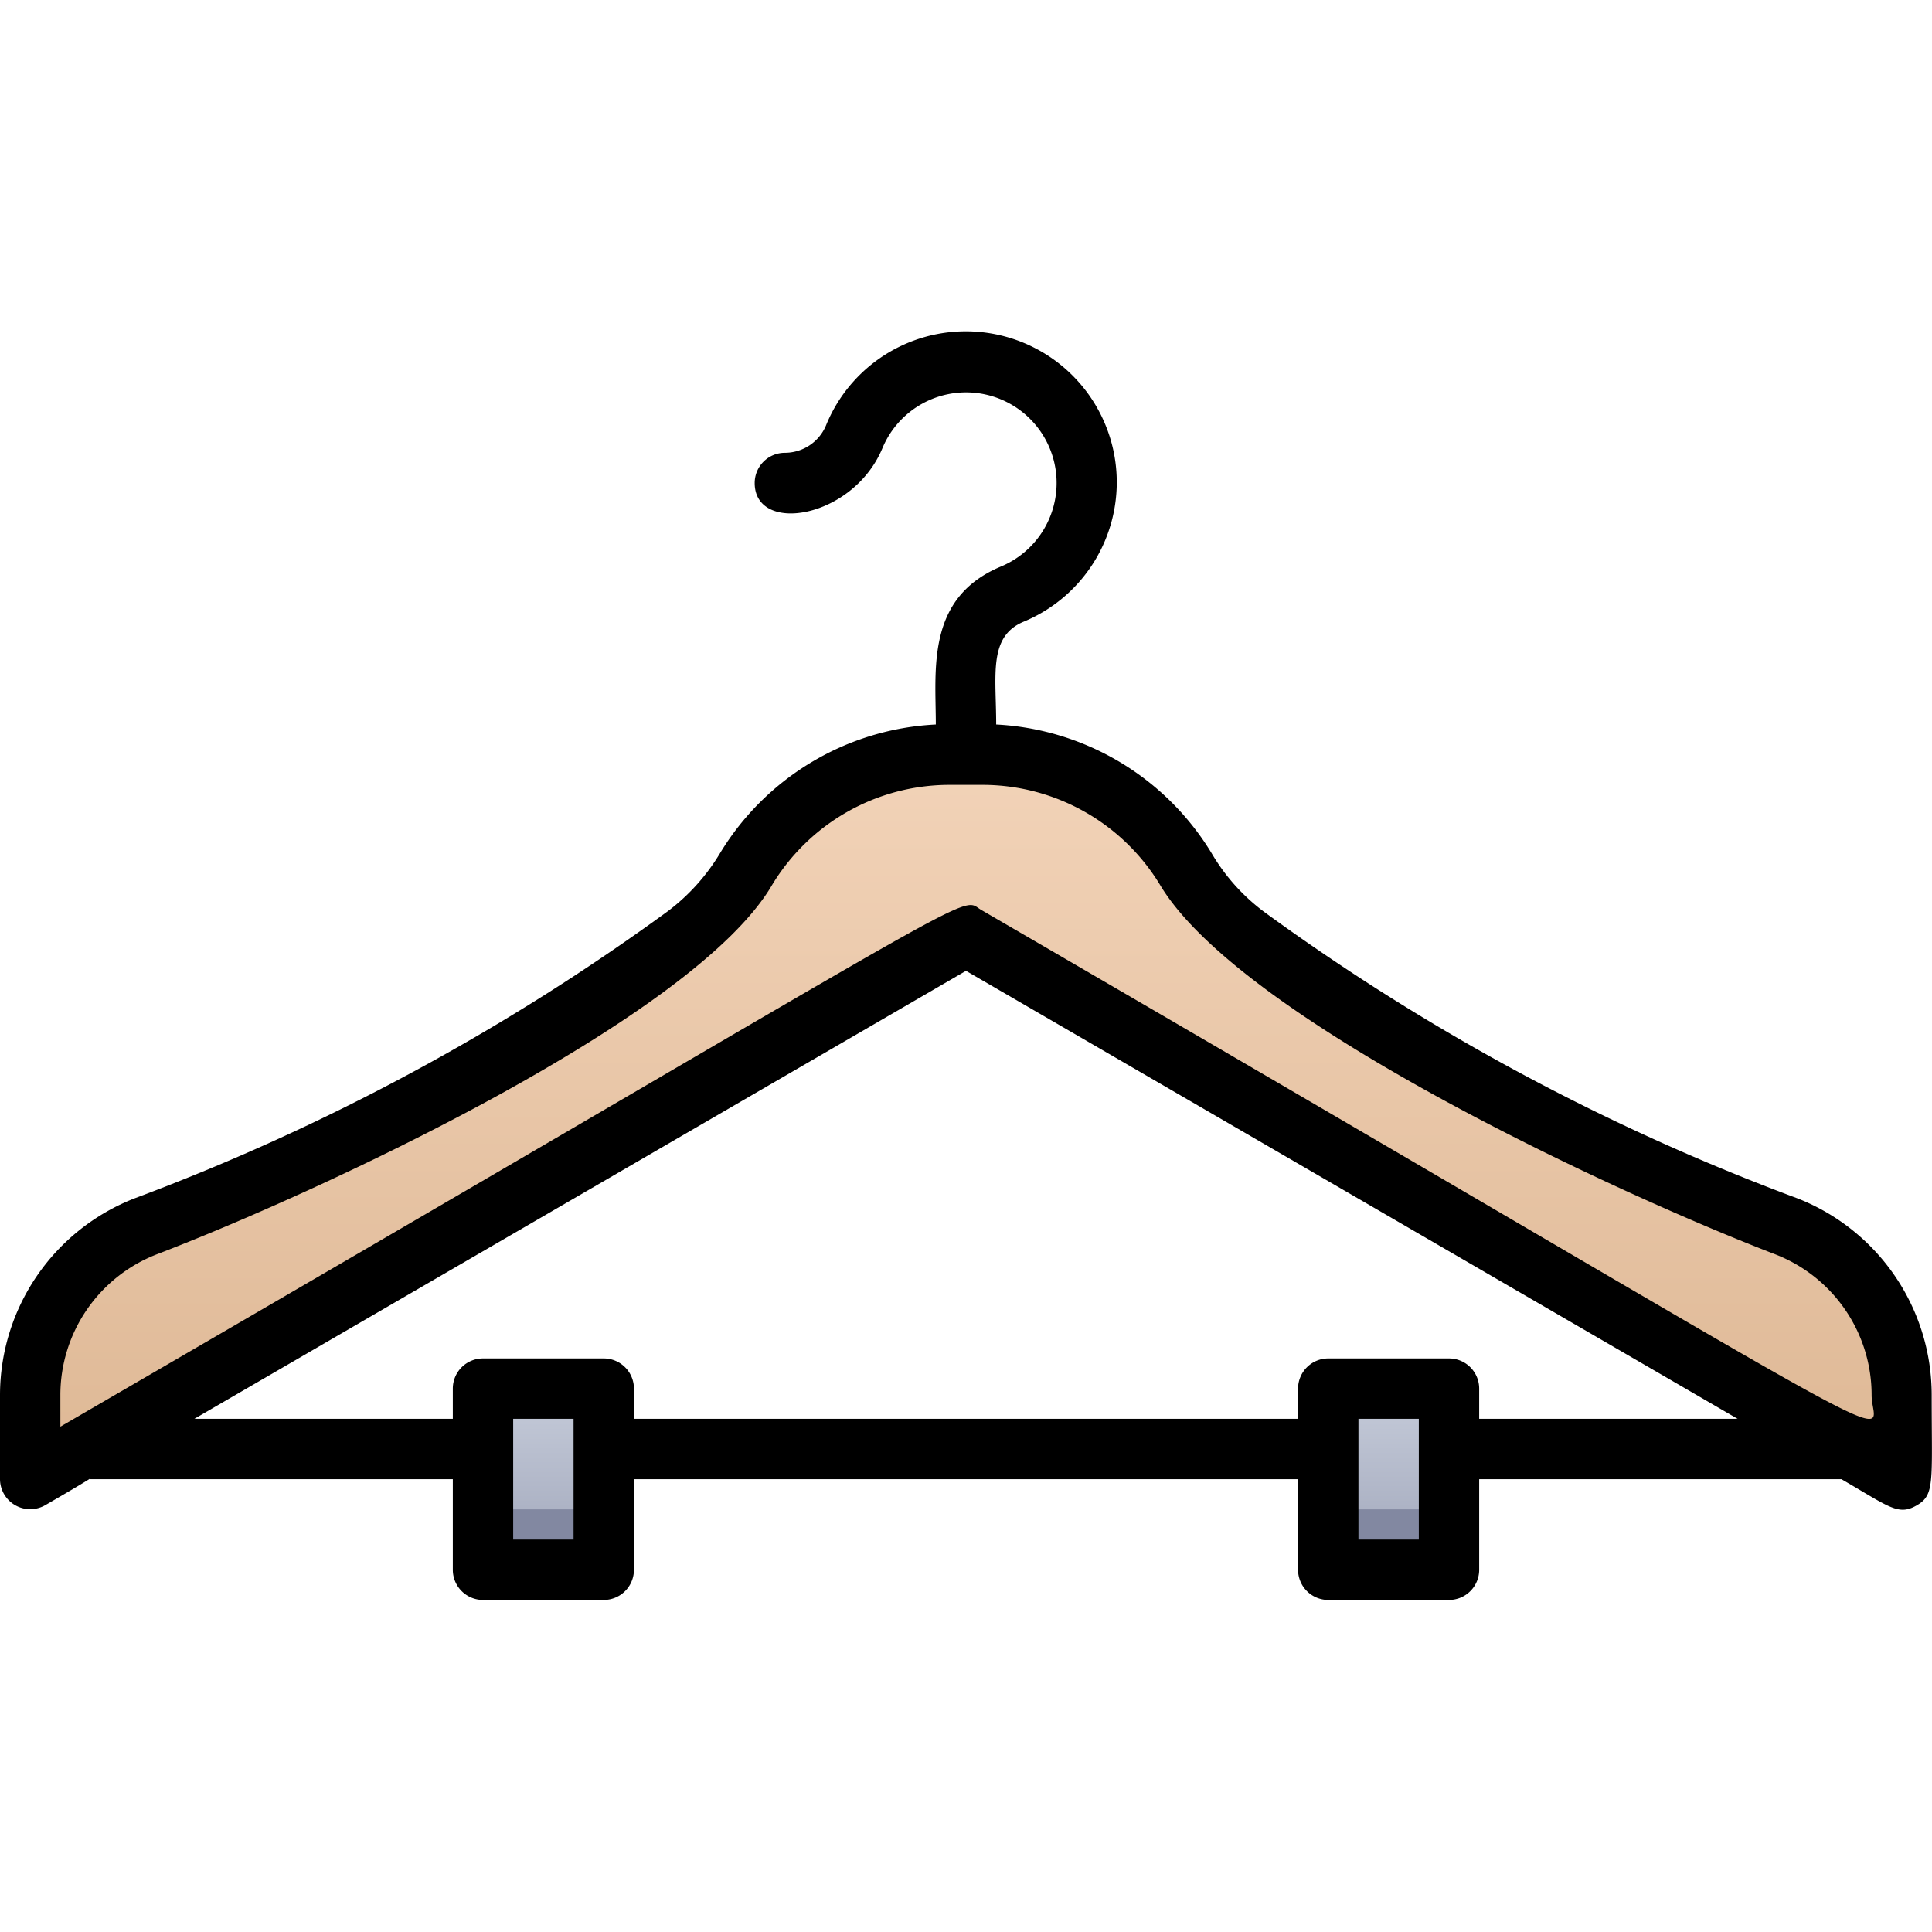 <svg xmlns="http://www.w3.org/2000/svg" xmlns:xlink="http://www.w3.org/1999/xlink" viewBox="0 0 64 64"><defs><style>.cls-1{fill:url(#linear-gradient);}.cls-2{fill:url(#linear-gradient-2);}.cls-3{fill:url(#linear-gradient-3);}.cls-4{fill:#8288a1;}</style><linearGradient id="linear-gradient" x1="32" y1="49" x2="32" y2="25" gradientUnits="userSpaceOnUse"><stop offset="0" stop-color="#deb895"/><stop offset="1" stop-color="#f2d3b8"/></linearGradient><linearGradient id="linear-gradient-2" x1="18" y1="52" x2="18" y2="46" gradientUnits="userSpaceOnUse"><stop offset="0" stop-color="#a0a6ba"/><stop offset="1" stop-color="#c6ccda"/></linearGradient><linearGradient id="linear-gradient-3" x1="46" y1="52" x2="46" y2="46" xlink:href="#linear-gradient-2"/></defs><title>Hanger Fashion</title><g id="Hanger_Fashion" data-name="Hanger Fashion"><path class="cls-1" d="M63,46.22V49l-3.44-2L32,31,4.44,47,1,49V46.22a6,6,0,0,1,3.81-5.59A74.15,74.15,0,0,0,22.73,31a7.81,7.81,0,0,0,2-2.22A7.83,7.83,0,0,1,31.42,25h1.16a7.83,7.83,0,0,1,6.7,3.79,7.81,7.81,0,0,0,2,2.22,74.15,74.15,0,0,0,17.92,9.62A6,6,0,0,1,63,46.22Z"/><rect class="cls-2" x="16" y="46" width="4" height="6"/><rect class="cls-3" x="44" y="46" width="4" height="6"/><rect class="cls-4" x="16" y="50" width="4" height="2"/><rect class="cls-4" x="44" y="50" width="4" height="2"/><path d="M59.55,39.7a73.41,73.41,0,0,1-17.67-9.49,6.56,6.56,0,0,1-1.74-1.94A8.88,8.88,0,0,0,33,24c0-1.65-.27-2.92.92-3.41a5,5,0,1,0-6.54-6.54A1.48,1.48,0,0,1,26,15a1,1,0,0,0-1,1c0,1.71,3.25,1.19,4.23-1.15a3,3,0,1,1,3.92,3.92C30.67,19.81,31,22.18,31,24a8.87,8.87,0,0,0-7.14,4.25,6.76,6.76,0,0,1-1.73,1.93A73.77,73.77,0,0,1,4.45,39.7,7,7,0,0,0,0,46.22V49a1,1,0,0,0,1.5.86C3.37,48.78,2.9,49,3,49H15v3a1,1,0,0,0,1,1h4a1,1,0,0,0,1-1V49H43v3a1,1,0,0,0,1,1h4a1,1,0,0,0,1-1V49H61c1.59.92,1.88,1.22,2.49.87s.5-.75.5-3.65A7,7,0,0,0,59.55,39.7ZM2,46.22a5,5,0,0,1,3.17-4.66C10.58,39.49,23,33.74,25.58,29.31A6.87,6.87,0,0,1,31.42,26h1.16a6.88,6.88,0,0,1,5.84,3.3c2.63,4.43,15,10.18,20.41,12.26A5,5,0,0,1,62,46.22c0,1.51,3,2.8-29.5-16.08-.78-.46.94-1.13-30.5,17.12ZM19,51H17V47h2Zm28,0H45V47h2Zm2-4V46a1,1,0,0,0-1-1H44a1,1,0,0,0-1,1v1H21V46a1,1,0,0,0-1-1H16a1,1,0,0,0-1,1v1H6.44L32,32.16,57.56,47Z"/></g></svg>